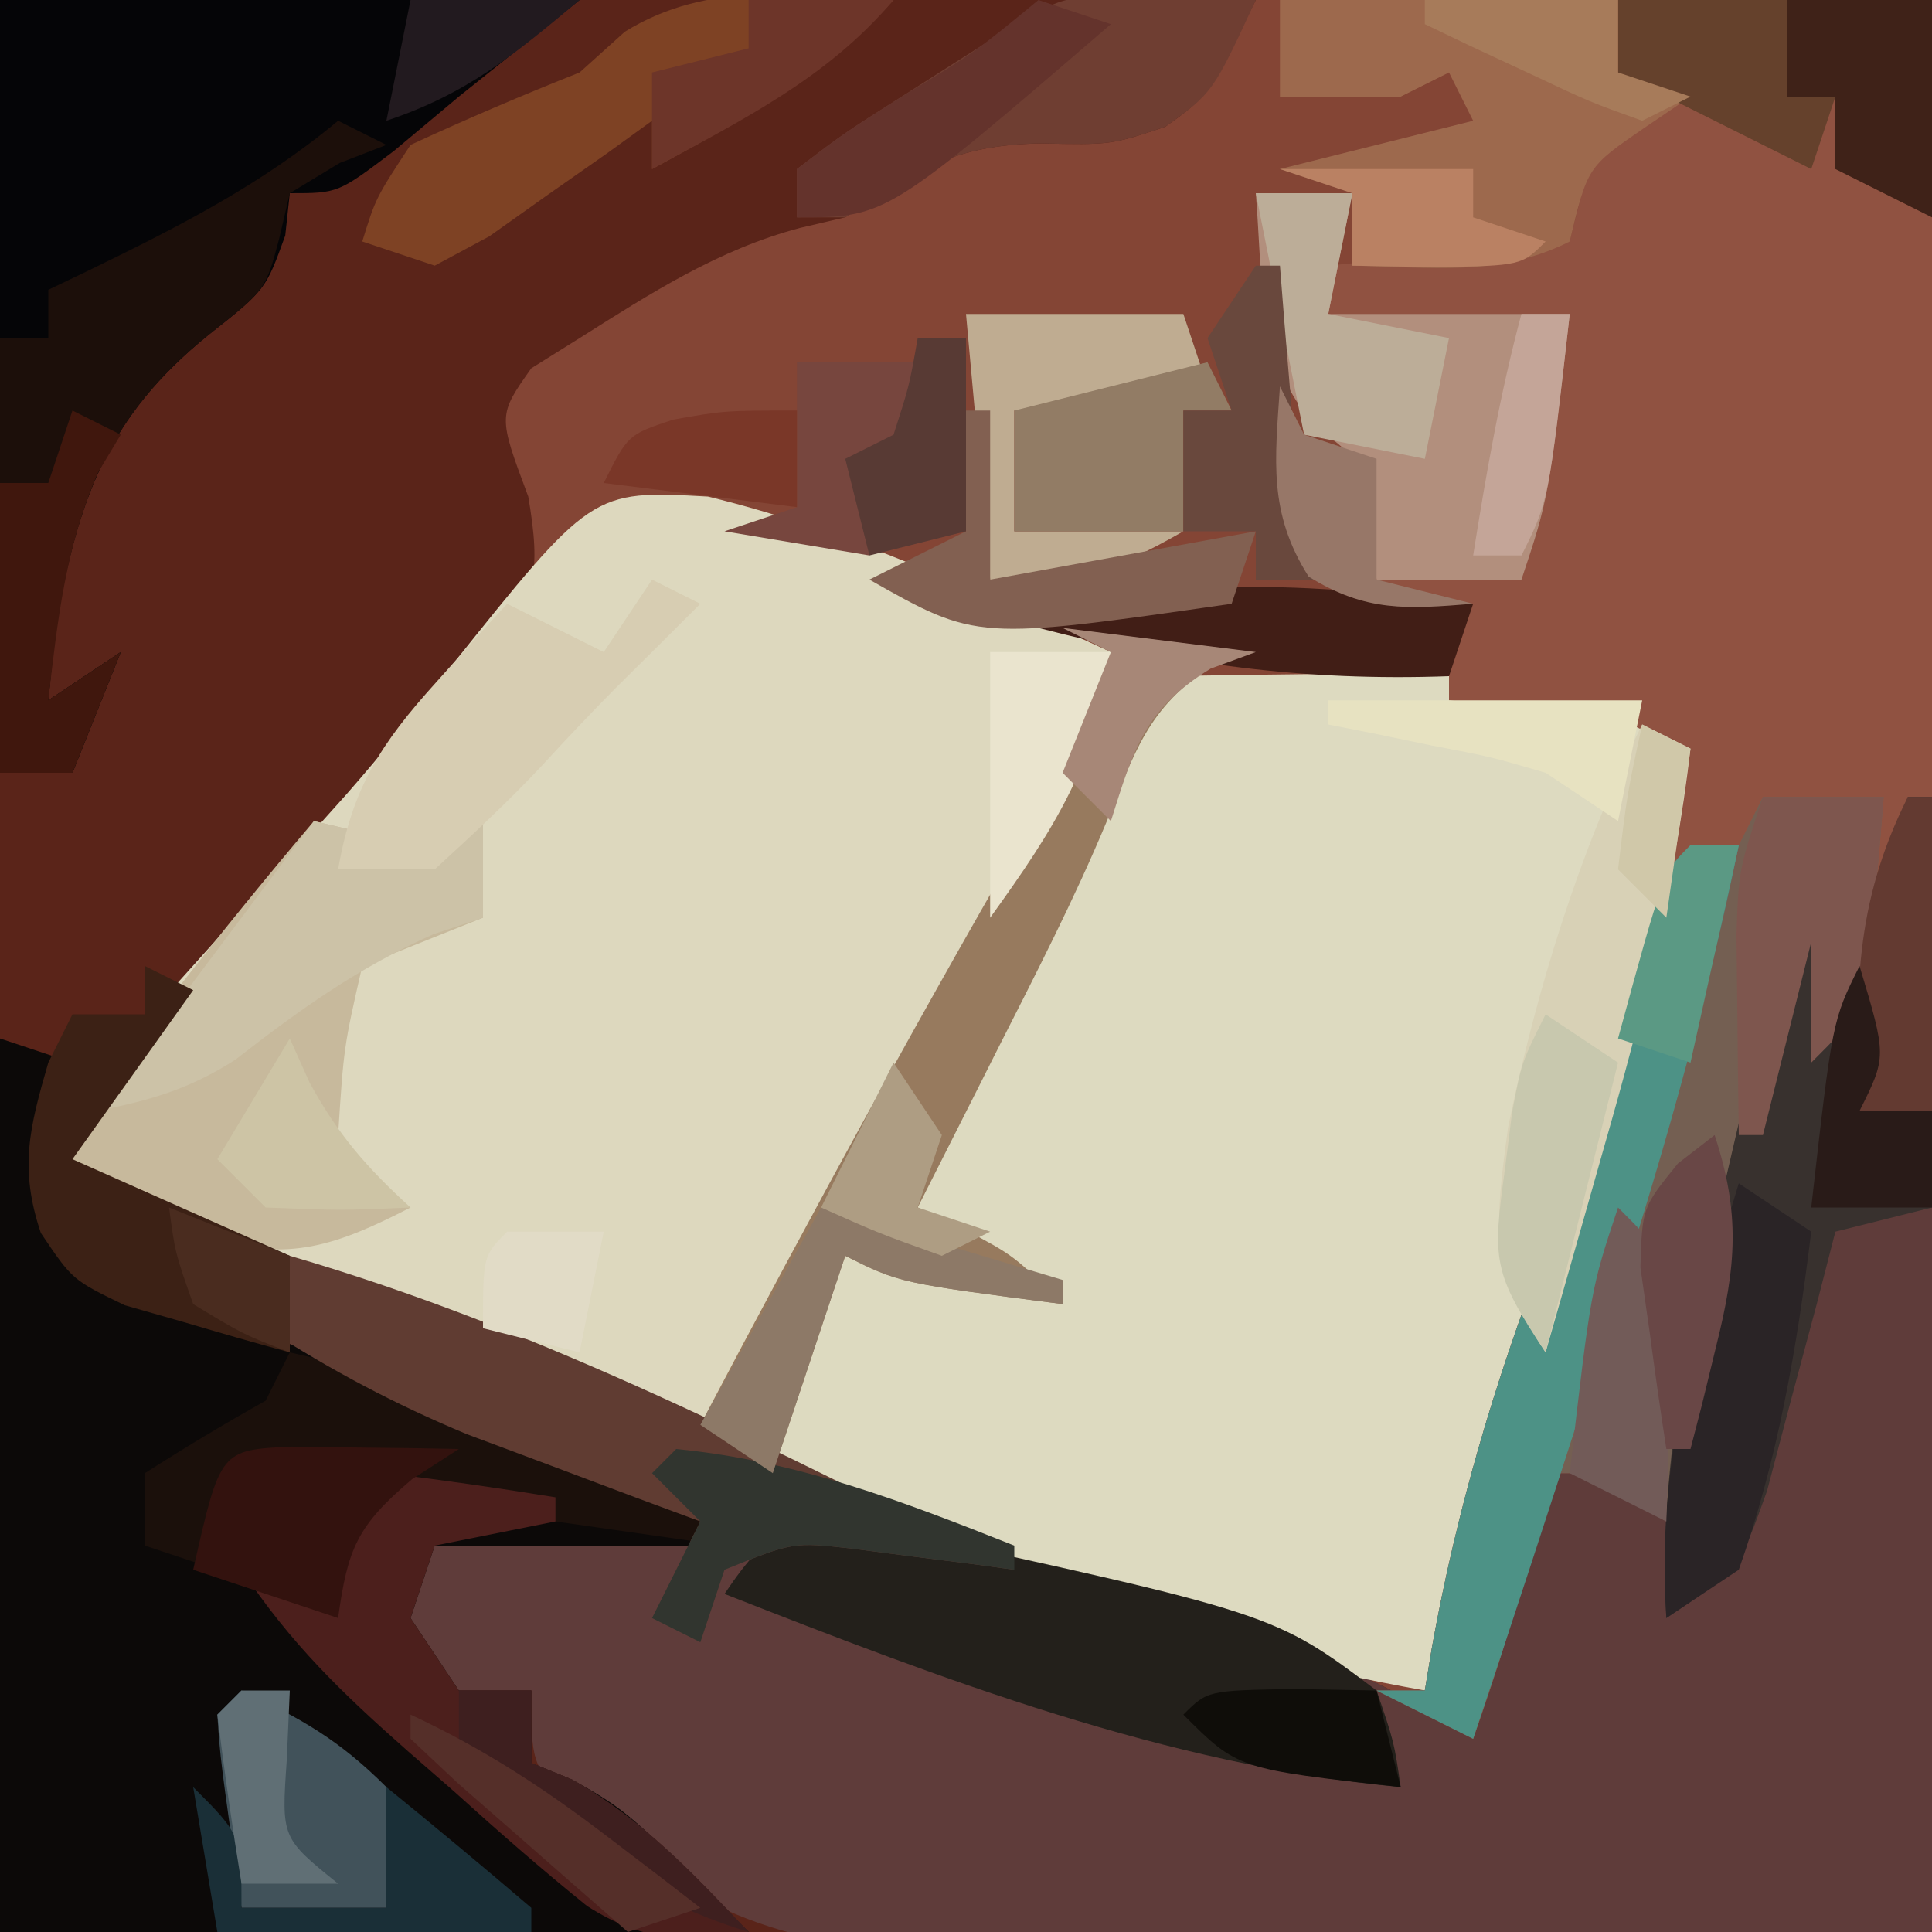 <?xml version="1.0" encoding="UTF-8"?>
<svg version="1.1" xmlns="http://www.w3.org/2000/svg" width="80" height="80">
<path d="M0 0 C26.4 0 52.8 0 80 0 C80 26.4 80 52.8 80 80 C53.6 80 27.2 80 0 80 C0 53.6 0 27.2 0 0 Z " fill="#844535" transform="translate(0,0)"/>
<path d="M0 0 C17.16 0 34.32 0 52 0 C50 4 50 4 48.25 5.25 C46 6 46 6 43.062 5.938 C39.455 6.011 37.969 7.047 35 9 C34.381 9.144 33.763 9.289 33.125 9.438 C29.742 10.333 26.942 12.143 24 14 C23.01 14.619 23.01 14.619 22 15.25 C20.617 17.205 20.617 17.205 21.875 20.562 C22.4 23.69 22.209 24.693 20.391 27.359 C18.834 29.045 17.246 30.701 15.633 32.332 C12.903 35.098 10.451 37.986 8 41 C6.886 42.361 6.886 42.361 5.75 43.75 C3.984 45.869 3.984 45.869 3 48 C3.527 48.206 4.055 48.411 4.598 48.623 C13.388 52.064 22.133 55.494 30.625 59.625 C36.904 62.641 43.27 64.906 49.924 66.959 C53.981 68.229 57.435 69.604 61 72 C61.186 70.67 61.186 70.67 61.375 69.312 C61.952 66.254 62.579 63.764 64 61 C67 60 67 60 69 60 C69.141 59.374 69.282 58.749 69.427 58.104 C70.069 55.276 70.722 52.45 71.375 49.625 C71.597 48.64 71.818 47.655 72.047 46.641 C72.266 45.7 72.485 44.759 72.711 43.789 C72.91 42.92 73.109 42.05 73.314 41.155 C74 39 74 39 76 37 C76 38.65 76 40.3 76 42 C76.99 39.03 77.98 36.06 79 33 C79.33 33 79.66 33 80 33 C80 48.51 80 64.02 80 80 C53.6 80 27.2 80 0 80 C0 53.6 0 27.2 0 0 Z " fill="#5A2419" transform="translate(0,0)"/>
<path d="M0 0 C0.33 0 0.66 0 1 0 C1 15.51 1 31.02 1 47 C-5.816 47.161 -12.625 47.3 -19.441 47.385 C-21.756 47.42 -24.071 47.467 -26.386 47.528 C-29.725 47.614 -33.062 47.653 -36.402 47.684 C-37.428 47.72 -38.453 47.756 -39.51 47.793 C-46.388 47.797 -50.155 46.203 -55.439 41.8 C-57 40 -57 40 -57 37 C-58.98 37.495 -58.98 37.495 -61 38 C-62.125 35.688 -62.125 35.688 -63 33 C-62.34 32.01 -61.68 31.02 -61 30 C-58.398 29.707 -58.398 29.707 -55.375 29.812 C-53.871 29.853 -53.871 29.853 -52.336 29.895 C-51.565 29.929 -50.794 29.964 -50 30 C-50.88 29.674 -51.761 29.348 -52.668 29.012 C-53.829 28.575 -54.991 28.138 -56.188 27.688 C-57.336 27.258 -58.485 26.829 -59.668 26.387 C-62.659 25.142 -65.28 23.747 -68 22 C-67.505 20.515 -67.505 20.515 -67 19 C-61.033 20.736 -55.627 23.093 -50.062 25.812 C-43.195 29.155 -36.277 31.772 -28.977 34.009 C-24.949 35.259 -21.54 36.624 -18 39 C-17.814 37.67 -17.814 37.67 -17.625 36.312 C-17.048 33.254 -16.421 30.764 -15 28 C-12 27 -12 27 -10 27 C-9.859 26.374 -9.718 25.749 -9.573 25.104 C-8.931 22.276 -8.278 19.45 -7.625 16.625 C-7.292 15.148 -7.292 15.148 -6.953 13.641 C-6.624 12.229 -6.624 12.229 -6.289 10.789 C-6.09 9.92 -5.891 9.05 -5.686 8.155 C-5 6 -5 6 -3 4 C-3 5.65 -3 7.3 -3 9 C-2.01 6.03 -1.02 3.06 0 0 Z " fill="#5F3C3A" transform="translate(79,33)"/>
<path d="M0 0 C13.506 -0.203 13.506 -0.203 20 1 C20.66 1.66 21.32 2.32 22 3 C21.593 8.5 20.117 13.707 18.625 19 C18.416 19.768 18.207 20.537 17.992 21.328 C16.665 26.088 15 30.484 13 35 C12.571 36.302 12.164 37.612 11.812 38.938 C11.544 39.948 11.276 40.959 11 42 C1.785 40.354 -7.612 37.194 -16 33 C-15.443 29.656 -14.648 26.967 -13 24 C-10.69 24.33 -8.38 24.66 -6 25 C-7.32 24.01 -8.64 23.02 -10 22 C-9.419 17.671 -7.835 14.704 -5.562 11 C-3.362 7.398 -1.452 3.968 0 0 Z " fill="#DDDAC0" transform="translate(48,28)"/>
<path d="M0 0 C5.781 1.394 11.298 3.966 16.688 6.438 C16.162 11.582 13.586 15.321 10.938 19.625 C7.23 25.775 3.767 31.945 0.688 38.438 C-5.587 36.414 -11.742 34.168 -17.875 31.75 C-18.693 31.43 -19.511 31.109 -20.354 30.779 C-22.341 30.001 -24.327 29.219 -26.312 28.438 C-26.312 25.007 -25.96 24.665 -23.785 22.215 C-23.245 21.598 -22.704 20.981 -22.147 20.346 C-21.563 19.695 -20.978 19.045 -20.375 18.375 C-19.173 17.03 -17.971 15.685 -16.77 14.34 C-16.177 13.68 -15.585 13.02 -14.975 12.339 C-13.508 10.662 -12.122 8.955 -10.762 7.191 C-4.806 -0.267 -4.806 -0.267 0 0 Z " fill="#DDD8BE" transform="translate(29.312,20.562)"/>
<path d="M0 0 C4.29 0 8.58 0 13 0 C13.075 4.535 13.129 9.069 13.165 13.605 C13.18 15.144 13.2 16.683 13.226 18.222 C13.492 34.296 13.492 34.296 10 42 C9.34 42.66 8.68 43.32 8 44 C8 42.35 8 40.7 8 39 C6.02 46.92 4.04 54.84 2 63 C1.01 62.34 0.02 61.68 -1 61 C-1.66 61 -2.32 61 -3 61 C-3.124 61.701 -3.248 62.403 -3.375 63.125 C-4.038 66.177 -4.972 69.053 -6 72 C-7.32 71.34 -8.64 70.68 -10 70 C-9.34 70 -8.68 70 -8 70 C-7.902 69.406 -7.804 68.811 -7.703 68.199 C-6.679 62.52 -5.126 57.333 -3.086 51.941 C-1.887 48.693 -0.799 45.425 0.25 42.125 C0.585 41.076 0.92 40.026 1.266 38.945 C1.965 36.141 2.227 33.873 2 31 C0.503 29.503 -0.988 29.668 -3.062 29.438 C-4.362 29.293 -5.661 29.149 -7 29 C-7 28.01 -7 27.02 -7 26 C-8.176 25.567 -8.176 25.567 -9.375 25.125 C-12 24 -12 24 -14 22 C-14.125 18.875 -14.125 18.875 -14 16 C-13.67 16.66 -13.34 17.32 -13 18 C-12.01 18.33 -11.02 18.66 -10 19 C-10 20.65 -10 22.3 -10 24 C-8.02 24 -6.04 24 -4 24 C-3.34 20.37 -2.68 16.74 -2 13 C-5.3 13 -8.6 13 -12 13 C-12 12.34 -12 11.68 -12 11 C-8.7 10.67 -5.4 10.34 -2 10 C-1.67 8.68 -1.34 7.36 -1 6 C-0.01 5.34 0.98 4.68 2 4 C1.34 3.67 0.68 3.34 0 3 C0 2.01 0 1.02 0 0 Z " fill="#905241" transform="translate(67,0)"/>
<path d="M0 0 C0.99 0.33 1.98 0.66 3 1 C2.814 1.763 2.629 2.526 2.438 3.312 C1.772 6.09 1.772 6.09 3 9 C7.383 11.192 11.933 12.659 16.582 14.18 C19.246 15.083 21.875 16.051 24.5 17.062 C25.753 17.544 25.753 17.544 27.031 18.035 C29 19 29 19 30 21 C26.04 21 22.08 21 18 21 C17.67 21.99 17.34 22.98 17 24 C17.66 24.99 18.32 25.98 19 27 C19.99 27 20.98 27 22 27 C22 27.99 22 28.98 22 30 C22.557 30.227 23.114 30.454 23.688 30.688 C26 32 26 32 31 37 C20.77 37 10.54 37 0 37 C0 24.79 0 12.58 0 0 Z " fill="#0C0908" transform="translate(0,43)"/>
<path d="M0 0 C7.92 0 15.84 0 24 0 C22.35 1.32 20.7 2.64 19 4 C18.113 4.742 17.226 5.485 16.312 6.25 C14 8 14 8 12 8 C11.938 8.578 11.876 9.155 11.812 9.75 C11 12 11 12 8.625 13.875 C4.454 17.251 3.238 20.661 2.312 25.875 C2.209 26.906 2.106 27.938 2 29 C2.99 28.34 3.98 27.68 5 27 C4.01 29.475 4.01 29.475 3 32 C2.01 32 1.02 32 0 32 C0 21.44 0 10.88 0 0 Z " fill="#050507" transform="translate(0,0)"/>
<path d="M0 0 C1.65 0 3.3 0 5 0 C4.886 1.459 4.758 2.917 4.625 4.375 C4.555 5.187 4.486 5.999 4.414 6.836 C4 9 4 9 2 11 C2 9.35 2 7.7 2 6 C0.02 13.92 -1.96 21.84 -4 30 C-4.99 29.34 -5.98 28.68 -7 28 C-7.66 28 -8.32 28 -9 28 C-9.124 28.701 -9.248 29.402 -9.375 30.125 C-10.038 33.177 -10.972 36.053 -12 39 C-13.32 38.34 -14.64 37.68 -16 37 C-15.34 37 -14.68 37 -14 37 C-13.902 36.406 -13.804 35.811 -13.703 35.199 C-12.679 29.523 -11.144 24.336 -9.074 18.957 C-7.478 14.562 -6.263 10.063 -5.027 5.555 C-4.688 4.712 -4.349 3.869 -4 3 C-3.01 2.67 -2.02 2.34 -1 2 C-0.67 1.34 -0.34 0.68 0 0 Z " fill="#745F52" transform="translate(73,33)"/>
<path d="M0 0 C0.33 0 0.66 0 1 0 C1 5.61 1 11.22 1 17 C-0.32 17.33 -1.64 17.66 -3 18 C-3.254 18.987 -3.508 19.975 -3.77 20.992 C-4.117 22.287 -4.464 23.581 -4.812 24.875 C-5.149 26.151 -5.485 27.427 -5.832 28.742 C-7 32 -7 32 -10 34 C-10.328 27.757 -9.11 22.233 -7.625 16.188 C-7.292 14.758 -7.292 14.758 -6.953 13.299 C-5.256 6.256 -5.256 6.256 -3 4 C-3 5.65 -3 7.3 -3 9 C-2.01 6.03 -1.02 3.06 0 0 Z " fill="#38312E" transform="translate(79,33)"/>
<path d="M0 0 C0.784 0.186 1.567 0.371 2.375 0.562 C4.971 1.26 4.971 1.26 7 0 C7 1.32 7 2.64 7 4 C5.35 4.66 3.7 5.32 2 6 C1.235 9.355 1.235 9.355 1 13 C2.293 14.964 2.293 14.964 4 16 C0.949 17.564 -1.069 18.294 -4.402 17.242 C-6.645 16.229 -8.833 15.165 -11 14 C-7.464 9.212 -3.855 4.535 0 0 Z " fill="#C7B99C" transform="translate(13,34)"/>
<path d="M0 0 C16.507 3.585 16.507 3.585 20.742 6.777 C21.469 8.906 21.469 8.906 21.742 10.777 C12.052 9.876 2.751 6.31 -6.258 2.777 C-4.311 -0.114 -3.553 -0.243 0 0 Z " fill="#23201B" transform="translate(36.258,63.223)"/>
<path d="M0 0 C1.32 0 2.64 0 4 0 C3.67 1.65 3.34 3.3 3 5 C6.3 5 9.6 5 13 5 C12.125 12.625 12.125 12.625 11 16 C9.02 16 7.04 16 5 16 C4.897 15.237 4.794 14.474 4.688 13.688 C4.266 10.983 4.266 10.983 2.5 9.688 C0.015 6.891 0.3 3.657 0 0 Z " fill="#B28F7D" transform="translate(52,8)"/>
<path d="M0 0 C4.62 0 9.24 0 14 0 C14 0.99 14 1.98 14 3 C14.99 3.33 15.98 3.66 17 4 C16.041 4.65 16.041 4.65 15.062 5.312 C12.733 6.912 12.733 6.912 12 10 C9.043 11.478 6.258 11.06 3 11 C3 10.01 3 9.02 3 8 C2.01 7.67 1.02 7.34 0 7 C2.64 6.34 5.28 5.68 8 5 C7.67 4.34 7.34 3.68 7 3 C6.01 3.495 6.01 3.495 5 4 C3.334 4.04 1.666 4.044 0 4 C0 2.68 0 1.36 0 0 Z " fill="#9D694D" transform="translate(53,0)"/>
<path d="M0 0 C2.64 0.33 5.28 0.66 8 1 C7.402 1.186 6.804 1.371 6.188 1.562 C3.51 3.322 2.999 5.128 1.823 8.024 C0.483 11.242 -1.112 14.329 -2.688 17.438 C-3.008 18.074 -3.328 18.71 -3.658 19.365 C-4.437 20.911 -5.218 22.456 -6 24 C-5.072 24.433 -5.072 24.433 -4.125 24.875 C-2 26 -2 26 0 28 C-6.75 27.125 -6.75 27.125 -9 26 C-9.99 28.97 -10.98 31.94 -12 35 C-12.99 34.34 -13.98 33.68 -15 33 C-10.353 24.175 -5.592 15.444 -0.566 6.828 C1.085 4.05 1.085 4.05 2 1 C1.34 0.67 0.68 0.34 0 0 Z " fill="#977A5E" transform="translate(44,26)"/>
<path d="M0 0 C0.66 0 1.32 0 2 0 C0.583 6.892 -1.324 13.5 -3.5 20.188 C-3.808 21.146 -4.116 22.104 -4.434 23.092 C-5.929 27.737 -7.445 32.374 -9 37 C-10.32 36.34 -11.64 35.68 -13 35 C-12.34 35 -11.68 35 -11 35 C-10.902 34.406 -10.804 33.811 -10.703 33.199 C-9.679 27.524 -8.138 22.339 -6.082 16.957 C-4.469 12.549 -3.161 8.055 -1.832 3.555 C-1 1 -1 1 0 0 Z " fill="#4D9286" transform="translate(70,35)"/>
<path d="M0 0 C0.66 0.33 1.32 0.66 2 1 C1.361 1.248 0.721 1.495 0.062 1.75 C-0.618 2.163 -1.299 2.575 -2 3 C-2.217 3.928 -2.217 3.928 -2.438 4.875 C-3 7 -3 7 -5.375 8.875 C-9.546 12.251 -10.762 15.661 -11.688 20.875 C-11.791 21.906 -11.894 22.938 -12 24 C-11.01 23.34 -10.02 22.68 -9 22 C-9.99 24.475 -9.99 24.475 -11 27 C-11.99 27 -12.98 27 -14 27 C-14 21.06 -14 15.12 -14 9 C-13.34 9 -12.68 9 -12 9 C-12 8.34 -12 7.68 -12 7 C-11.469 6.746 -10.938 6.492 -10.391 6.23 C-6.668 4.417 -3.202 2.669 0 0 Z " fill="#1C0F0A" transform="translate(14,5)"/>
<path d="M0 0 C3.693 0.811 7.154 2.104 10.688 3.438 C11.846 3.869 13.005 4.301 14.199 4.746 C17 6 17 6 18 8 C13.333 7.333 8.667 6.667 4 6 C3.67 7.65 3.34 9.3 3 11 C0.03 10.01 -2.94 9.02 -6 8 C-6 7.01 -6 6.02 -6 5 C-4.364 3.951 -2.695 2.951 -1 2 C-0.67 1.34 -0.34 0.68 0 0 Z " fill="#1B100B" transform="translate(12,56)"/>
<path d="M0 0 C2.339 0.287 4.674 0.619 7 1 C7 1.33 7 1.66 7 2 C5.35 2.33 3.7 2.66 2 3 C1.67 3.99 1.34 4.98 1 6 C1.99 7.485 1.99 7.485 3 9 C3.99 9 4.98 9 6 9 C6 9.99 6 10.98 6 12 C6.557 12.227 7.114 12.454 7.688 12.688 C10.632 14.359 12.682 16.553 15 19 C12.353 19.469 10.601 19.382 8.307 17.923 C6.419 16.4 4.61 14.816 2.812 13.188 C2.184 12.64 1.556 12.093 0.908 11.529 C-1.839 9.105 -3.949 7.077 -6 4 C-4.68 4.33 -3.36 4.66 -2 5 C-1.856 4.361 -1.711 3.721 -1.562 3.062 C-1 1 -1 1 0 0 Z " fill="#4C1F1C" transform="translate(16,61)"/>
<path d="M0 0 C10.498 3.054 20.254 8.108 30 13 C29.385 12.916 28.77 12.832 28.137 12.746 C27.328 12.644 26.52 12.542 25.688 12.438 C24.887 12.333 24.086 12.229 23.262 12.121 C20.832 11.852 20.832 11.852 18 13 C17.67 13.99 17.34 14.98 17 16 C16.34 15.67 15.68 15.34 15 15 C15.66 13.68 16.32 12.36 17 11 C16.12 10.674 15.239 10.348 14.332 10.012 C13.171 9.575 12.009 9.138 10.812 8.688 C9.664 8.258 8.515 7.829 7.332 7.387 C4.341 6.142 1.72 4.747 -1 3 C-0.67 2.01 -0.34 1.02 0 0 Z " fill="#603C32" transform="translate(12,52)"/>
<path d="M0 0 C0.66 0.33 1.32 0.66 2 1 C1.339 6.664 0.012 11.963 -1.562 17.438 C-1.796 18.264 -2.03 19.091 -2.271 19.943 C-2.844 21.963 -3.421 23.982 -4 26 C-6.335 22.498 -6.103 20.756 -5.555 16.688 C-4.382 11.006 -2.6 5.199 0 0 Z " fill="#D8D1B6" transform="translate(68,30)"/>
<path d="M0 0 C-2.978 3.198 -6.185 4.913 -10 7 C-10 6.34 -10 5.68 -10 5 C-10.615 5.445 -11.23 5.889 -11.863 6.348 C-13.076 7.197 -13.076 7.197 -14.312 8.062 C-15.113 8.631 -15.914 9.199 -16.738 9.785 C-17.485 10.186 -18.231 10.587 -19 11 C-19.99 10.67 -20.98 10.34 -22 10 C-21.438 8.188 -21.438 8.188 -20 6 C-17.696 4.933 -15.36 3.936 -13 3 C-12.381 2.443 -11.762 1.886 -11.125 1.312 C-7.675 -0.819 -3.952 -0.228 0 0 Z " fill="#7E4224" transform="translate(37,0)"/>
<path d="M0 0 C1.236 0.017 1.236 0.017 2.496 0.035 C3.322 0.044 4.149 0.053 5 0.062 C5.638 0.074 6.276 0.086 6.934 0.098 C5.152 3.941 5.152 3.941 3.184 5.348 C0.934 6.098 0.934 6.098 -2.004 6.035 C-5.582 6.108 -7.137 7.145 -10.066 9.098 C-10.726 9.098 -11.386 9.098 -12.066 9.098 C-12.066 8.438 -12.066 7.778 -12.066 7.098 C-10.133 5.625 -10.133 5.625 -7.629 4.035 C-1.43 0.068 -1.43 0.068 0 0 Z " fill="#6F3E32" transform="translate(45.066,-0.098)"/>
<path d="M0 0 C0.784 0.186 1.567 0.371 2.375 0.562 C4.971 1.26 4.971 1.26 7 0 C7 1.32 7 2.64 7 4 C6.319 4.227 5.639 4.454 4.938 4.688 C1.822 6.079 -0.575 7.794 -3.254 9.879 C-5.157 11.101 -6.793 11.57 -9 12 C-6 8 -3 4 0 0 Z " fill="#CCC2A7" transform="translate(13,34)"/>
<path d="M0 0 C0.66 0.33 1.32 0.66 2 1 C0.835 2.165 -0.332 3.33 -1.504 4.488 C-2.533 5.528 -3.54 6.589 -4.527 7.668 C-5.944 9.185 -7.469 10.599 -9 12 C-10.32 12 -11.64 12 -13 12 C-12.407 8.608 -11.233 6.789 -8.938 4.25 C-8.39 3.636 -7.842 3.023 -7.277 2.391 C-6.856 1.932 -6.434 1.473 -6 1 C-4.68 1.66 -3.36 2.32 -2 3 C-1.34 2.01 -0.68 1.02 0 0 Z " fill="#D7CDB2" transform="translate(27,24)"/>
<path d="M0 0 C0.66 0.33 1.32 0.66 2 1 C-0.475 4.465 -0.475 4.465 -3 8 C1.455 9.98 1.455 9.98 6 12 C6 13.32 6 14.64 6 16 C4.536 15.602 3.079 15.181 1.625 14.75 C0.813 14.518 0.001 14.286 -0.836 14.047 C-3 13 -3 13 -4.309 11.055 C-5.214 8.364 -4.78 6.696 -4 4 C-3.67 3.34 -3.34 2.68 -3 2 C-2.01 2 -1.02 2 0 2 C0 1.34 0 0.68 0 0 Z " fill="#3C2115" transform="translate(6,40)"/>
<path d="M0 0 C2.97 0 5.94 0 9 0 C9.33 0.99 9.66 1.98 10 3 C7.36 3.33 4.72 3.66 2 4 C2 5.65 2 7.3 2 9 C4.31 9 6.62 9 9 9 C5.912 10.765 4.767 11 1 11 C0.67 7.37 0.34 3.74 0 0 Z " fill="#BFAC91" transform="translate(40,13)"/>
<path d="M0 0 C0.99 0.66 1.98 1.32 3 2 C2.408 6.832 1.623 11.4 0 16 C-0.99 16.66 -1.98 17.32 -3 18 C-3.428 11.585 -1.857 6.114 0 0 Z " fill="#2A2426" transform="translate(72,49)"/>
<path d="M0 0 C1.32 0 2.64 0 4 0 C3.67 1.65 3.34 3.3 3 5 C4.65 5.33 6.3 5.66 8 6 C7.67 7.65 7.34 9.3 7 11 C5.35 10.67 3.7 10.34 2 10 C1.34 6.7 0.68 3.4 0 0 Z " fill="#BCAD98" transform="translate(52,8)"/>
<path d="M0 0 C2.468 1.152 4.048 2.048 6 4 C6.125 6.625 6.125 6.625 6 9 C4.02 9 2.04 9 0 9 C-0.879 2.848 -0.879 2.848 -1 1 C-0.67 0.67 -0.34 0.34 0 0 Z " fill="#41525A" transform="translate(10,70)"/>
<path d="M0 0 C1.65 0 3.3 0 5 0 C4.886 1.459 4.758 2.917 4.625 4.375 C4.555 5.187 4.486 5.999 4.414 6.836 C4 9 4 9 2 11 C2 9.35 2 7.7 2 6 C1.34 8.64 0.68 11.28 0 14 C-0.33 14 -0.66 14 -1 14 C-1.027 12.229 -1.046 10.458 -1.062 8.688 C-1.074 7.701 -1.086 6.715 -1.098 5.699 C-1 3 -1 3 0 0 Z " fill="#7E564E" transform="translate(73,33)"/>
<path d="M0 0 C-0.33 0.99 -0.66 1.98 -1 3 C-7.002 3.218 -12.192 2.506 -18 1 C-18 0.67 -18 0.34 -18 0 C-11.768 -1.039 -6.253 -0.833 0 0 Z " fill="#411E16" transform="translate(61,25)"/>
<path d="M0 0 C0.33 0.66 0.66 1.32 1 2 C0.34 2 -0.32 2 -1 2 C-1 3.65 -1 5.3 -1 7 C-3.31 7 -5.62 7 -8 7 C-8 5.35 -8 3.7 -8 2 C-5.36 1.34 -2.72 0.68 0 0 Z " fill="#927C65" transform="translate(50,15)"/>
<path d="M0 0 C1.98 0 3.96 0 6 0 C6 2.97 6 5.94 6 9 C4.68 8.34 3.36 7.68 2 7 C2 6.01 2 5.02 2 4 C1.34 4 0.68 4 0 4 C0 2.68 0 1.36 0 0 Z " fill="#3F2218" transform="translate(74,0)"/>
<path d="M0 0 C1.236 0.017 1.236 0.017 2.496 0.035 C3.322 0.044 4.149 0.053 5 0.062 C5.638 0.074 6.276 0.086 6.934 0.098 C6.294 0.51 5.655 0.923 4.996 1.348 C2.724 3.276 2.332 4.212 1.934 7.098 C-0.046 6.438 -2.026 5.778 -4.066 5.098 C-2.947 0.139 -2.947 0.139 0 0 Z " fill="#33120E" transform="translate(12.066,59.902)"/>
<path d="M0 0 C5.039 0.492 9.333 2.149 14 4 C14 4.33 14 4.66 14 5 C13.385 4.916 12.77 4.832 12.137 4.746 C11.328 4.644 10.52 4.542 9.688 4.438 C8.887 4.333 8.086 4.229 7.262 4.121 C4.832 3.852 4.832 3.852 2 5 C1.67 5.99 1.34 6.98 1 8 C0.34 7.67 -0.32 7.34 -1 7 C-0.34 5.68 0.32 4.36 1 3 C0.34 2.34 -0.32 1.68 -1 1 C-0.67 0.67 -0.34 0.34 0 0 Z " fill="#31352F" transform="translate(28,60)"/>
<path d="M0 0 C3.3 0.99 6.6 1.98 10 3 C10 3.33 10 3.66 10 4 C3.25 3.125 3.25 3.125 1 2 C0.01 4.97 -0.98 7.94 -2 11 C-2.99 10.34 -3.98 9.68 -5 9 C-3.35 6.03 -1.7 3.06 0 0 Z " fill="#8D7967" transform="translate(34,50)"/>
<path d="M0 0 C0.33 0 0.66 0 1 0 C1 2.31 1 4.62 1 7 C6.445 6.01 6.445 6.01 12 5 C11.67 5.99 11.34 6.98 11 8 C0.442 9.517 0.442 9.517 -4 7 C-2.68 6.34 -1.36 5.68 0 5 C0 3.35 0 1.7 0 0 Z " fill="#826051" transform="translate(40,17)"/>
<path d="M0 0 C0.33 0 0.66 0 1 0 C1.061 0.771 1.121 1.542 1.184 2.336 C1.267 3.339 1.351 4.342 1.438 5.375 C1.519 6.373 1.6 7.37 1.684 8.398 C1.85 10.979 1.85 10.979 3 13 C2.01 13 1.02 13 0 13 C0 12.34 0 11.68 0 11 C-0.99 11 -1.98 11 -3 11 C-3 9.35 -3 7.7 -3 6 C-2.34 6 -1.68 6 -1 6 C-1.33 5.01 -1.66 4.02 -2 3 C-1.34 2.01 -0.68 1.02 0 0 Z " fill="#69483D" transform="translate(52,11)"/>
<path d="M0 0 C2 2 2 2 2 5 C3.98 5 5.96 5 8 5 C8 3.35 8 1.7 8 0 C10.021 1.642 12.02 3.309 14 5 C14 5.33 14 5.66 14 6 C9.71 6 5.42 6 1 6 C0.67 4.02 0.34 2.04 0 0 Z " fill="#1A2F37" transform="translate(8,74)"/>
<path d="M0 0 C0.66 0.33 1.32 0.66 2 1 C1.536 1.773 1.536 1.773 1.062 2.562 C-0.291 5.667 -0.614 8.651 -1 12 C-0.01 11.34 0.98 10.68 2 10 C1.34 11.65 0.68 13.3 0 15 C-0.99 15 -1.98 15 -3 15 C-3 11.04 -3 7.08 -3 3 C-2.34 3 -1.68 3 -1 3 C-0.67 2.01 -0.34 1.02 0 0 Z " fill="#40170D" transform="translate(3,17)"/>
<path d="M0 0 C2.31 0 4.62 0 7 0 C7 1.32 7 2.64 7 4 C7.66 4 8.32 4 9 4 C8.67 4.99 8.34 5.98 8 7 C5.36 5.68 2.72 4.36 0 3 C0 2.01 0 1.02 0 0 Z " fill="#65412C" transform="translate(67,0)"/>
<path d="M0 0 C2 2 2 2 2.195 4.602 C2.172 5.599 2.149 6.597 2.125 7.625 C2.107 8.628 2.089 9.631 2.07 10.664 C2.036 11.82 2.036 11.82 2 13 C0.68 12.34 -0.64 11.68 -2 11 C-1.125 3.375 -1.125 3.375 0 0 Z " fill="#725B58" transform="translate(67,50)"/>
<path d="M0 0 C0.99 0.66 1.98 1.32 3 2 C2.01 5.96 1.02 9.92 0 14 C-2.208 10.687 -2.197 10.165 -1.688 6.438 C-1.588 5.652 -1.489 4.867 -1.387 4.059 C-1 2 -1 2 0 0 Z " fill="#C8C8AE" transform="translate(64,42)"/>
<path d="M0 0 C4.29 0 8.58 0 13 0 C12.67 1.65 12.34 3.3 12 5 C11.01 4.34 10.02 3.68 9 3 C6.725 2.334 6.725 2.334 4.312 1.875 C3.504 1.707 2.696 1.54 1.863 1.367 C1.248 1.246 0.634 1.125 0 1 C0 0.67 0 0.34 0 0 Z " fill="#E7E2C1" transform="translate(55,29)"/>
<path d="M0 0 C1.65 0 3.3 0 5 0 C4.469 4.515 2.634 7.347 0 11 C0 7.333 0 3.667 0 0 Z " fill="#EAE4CE" transform="translate(41,27)"/>
<path d="M0 0 C1.65 0 3.3 0 5 0 C4 4 4 4 3 8 C0.03 7.505 0.03 7.505 -3 7 C-2.01 6.67 -1.02 6.34 0 6 C0 4.02 0 2.04 0 0 Z " fill="#77463E" transform="translate(33,15)"/>
<path d="M0 0 C0.33 0 0.66 0 1 0 C1 4.29 1 8.58 1 13 C0.01 13 -0.98 13 -2 13 C-2.167 8.079 -2.248 4.497 0 0 Z " fill="#633A31" transform="translate(79,33)"/>
<path d="M0 0 C2.64 0 5.28 0 8 0 C8 0.66 8 1.32 8 2 C8.99 2.33 9.98 2.66 11 3 C10 4 10 4 6.438 4.062 C5.303 4.042 4.169 4.021 3 4 C3 3.01 3 2.02 3 1 C2.01 0.67 1.02 0.34 0 0 Z " fill="#BA8163" transform="translate(53,7)"/>
<path d="M0 0 C0.99 0.33 1.98 0.66 3 1 C-6.297 9 -6.297 9 -10 9 C-10 8.34 -10 7.68 -10 7 C-8.066 5.527 -8.066 5.527 -5.562 3.938 C-2.628 2.163 -2.628 2.163 0 0 Z " fill="#64332C" transform="translate(43,0)"/>
<path d="M0 0 C1.134 0.021 2.269 0.041 3.438 0.062 C3.768 1.383 4.098 2.703 4.438 4.062 C-2.312 3.312 -2.312 3.312 -4.562 1.062 C-3.562 0.062 -3.562 0.062 0 0 Z " fill="#0F0D09" transform="translate(53.562,69.938)"/>
<path d="M0 0 C1.125 3.75 1.125 3.75 0 6 C0.99 6 1.98 6 3 6 C3 7.32 3 8.64 3 10 C1.35 10 -0.3 10 -2 10 C-1.125 2.25 -1.125 2.25 0 0 Z " fill="#291B18" transform="translate(77,40)"/>
<path d="M0 0 C1.98 0 3.96 0 6 0 C3.218 3.273 -0.28 4.964 -4 7 C-4 5.68 -4 4.36 -4 3 C-2.68 2.67 -1.36 2.34 0 2 C0 1.34 0 0.68 0 0 Z " fill="#6D3529" transform="translate(31,0)"/>
<path d="M0 0 C0.99 0 1.98 0 3 0 C3 0.99 3 1.98 3 3 C3.835 3.34 3.835 3.34 4.688 3.688 C7.632 5.359 9.682 7.553 12 10 C7.159 8.533 3.441 5.649 0 2 C0 1.34 0 0.68 0 0 Z " fill="#3E1F1F" transform="translate(19,70)"/>
<path d="M0 0 C0.33 0.66 0.66 1.32 1 2 C1.99 2.33 2.98 2.66 4 3 C4 4.65 4 6.3 4 8 C5.32 8.33 6.64 8.66 8 9 C5.259 9.222 3.56 9.348 1.188 7.875 C-0.491 5.225 -0.205 3.068 0 0 Z " fill="#977768" transform="translate(53,16)"/>
<path d="M0 0 C0.66 0 1.32 0 2 0 C2 2.64 2 5.28 2 8 C0.68 8.33 -0.64 8.66 -2 9 C-2.33 7.68 -2.66 6.36 -3 5 C-2.34 4.67 -1.68 4.34 -1 4 C-0.348 1.975 -0.348 1.975 0 0 Z " fill="#583A34" transform="translate(38,14)"/>
<path d="M0 0 C1.073 3.272 0.893 5.429 0.062 8.75 C-0.229 9.949 -0.229 9.949 -0.527 11.172 C-0.683 11.775 -0.839 12.378 -1 13 C-1.33 13 -1.66 13 -2 13 C-2.249 11.399 -2.474 9.794 -2.688 8.188 C-2.815 7.294 -2.943 6.401 -3.074 5.48 C-3 3 -3 3 -1.52 1.176 C-1.018 0.788 -0.517 0.4 0 0 Z " fill="#694746" transform="translate(71,47)"/>
<path d="M0 0 C0.66 0 1.32 0 2 0 C1.34 2.97 0.68 5.94 0 9 C-0.99 8.67 -1.98 8.34 -3 8 C-1.125 1.125 -1.125 1.125 0 0 Z " fill="#5B9984" transform="translate(70,35)"/>
<path d="M0 0 C0 1.32 0 2.64 0 4 C-2.64 3.67 -5.28 3.34 -8 3 C-7 1 -7 1 -5.125 0.375 C-3 0 -3 0 0 0 Z " fill="#7A3728" transform="translate(33,17)"/>
<path d="M0 0 C3.039 1.41 5.594 3.089 8.25 5.125 C8.956 5.664 9.663 6.203 10.391 6.758 C10.922 7.168 11.453 7.578 12 8 C11.01 8.33 10.02 8.66 9 9 C7.497 7.691 5.998 6.378 4.5 5.062 C3.665 4.332 2.829 3.601 1.969 2.848 C1.319 2.238 0.669 1.628 0 1 C0 0.67 0 0.34 0 0 Z " fill="#552F29" transform="translate(17,71)"/>
<path d="M0 0 C0.268 0.598 0.536 1.196 0.812 1.812 C1.985 3.972 3.194 5.358 5 7 C2.125 7.125 2.125 7.125 -1 7 C-1.66 6.34 -2.32 5.68 -3 5 C-2.01 3.35 -1.02 1.7 0 0 Z " fill="#CDC4A5" transform="translate(12,43)"/>
<path d="M0 0 C0.66 0 1.32 0 2 0 C1.125 7.75 1.125 7.75 0 10 C-0.66 10 -1.32 10 -2 10 C-1.463 6.623 -0.889 3.303 0 0 Z " fill="#C4A598" transform="translate(63,13)"/>
<path d="M0 0 C2.64 0 5.28 0 8 0 C8 0.99 8 1.98 8 3 C8.99 3.33 9.98 3.66 11 4 C10.01 4.495 10.01 4.495 9 5 C6.836 4.223 6.836 4.223 4.375 3.062 C3.558 2.682 2.74 2.302 1.898 1.91 C1.272 1.61 0.645 1.309 0 1 C0 0.67 0 0.34 0 0 Z " fill="#A77B5A" transform="translate(59,0)"/>
<path d="M0 0 C2.31 0 4.62 0 7 0 C4.312 2.252 2.354 3.882 -1 5 C-0.67 3.35 -0.34 1.7 0 0 Z " fill="#221A1F" transform="translate(17,0)"/>
<path d="M0 0 C1.32 0 2.64 0 4 0 C3.67 1.65 3.34 3.3 3 5 C1.68 4.67 0.36 4.34 -1 4 C-1 1 -1 1 0 0 Z " fill="#E1DBC6" transform="translate(21,51)"/>
<path d="M0 0 C0.66 0.99 1.32 1.98 2 3 C1.67 3.99 1.34 4.98 1 6 C1.99 6.33 2.98 6.66 4 7 C3.01 7.495 3.01 7.495 2 8 C-0.625 7.062 -0.625 7.062 -3 6 C-2.01 4.02 -1.02 2.04 0 0 Z " fill="#AE9D83" transform="translate(37,44)"/>
<path d="M0 0 C2.64 0.33 5.28 0.66 8 1 C7.072 1.34 7.072 1.34 6.125 1.688 C3.386 3.379 2.95 4.992 2 8 C1.34 7.34 0.68 6.68 0 6 C0.66 4.35 1.32 2.7 2 1 C1.34 0.67 0.68 0.34 0 0 Z " fill="#A78777" transform="translate(44,26)"/>
<path d="M0 0 C0.66 0 1.32 0 2 0 C1.959 0.949 1.917 1.897 1.875 2.875 C1.65 6.102 1.65 6.102 4 8 C2.68 8 1.36 8 0 8 C-0.381 5.674 -0.713 3.339 -1 1 C-0.67 0.67 -0.34 0.34 0 0 Z " fill="#606F75" transform="translate(10,70)"/>
<path d="M0 0 C2.475 0.99 2.475 0.99 5 2 C5 3.32 5 4.64 5 6 C3.062 5.25 3.062 5.25 1 4 C0.25 1.875 0.25 1.875 0 0 Z " fill="#4A2C1F" transform="translate(7,50)"/>
<path d="M0 0 C0.66 0.33 1.32 0.66 2 1 C1.67 3.31 1.34 5.62 1 8 C0.34 7.34 -0.32 6.68 -1 6 C-0.625 2.875 -0.625 2.875 0 0 Z " fill="#D0C8A9" transform="translate(68,30)"/>
</svg>

